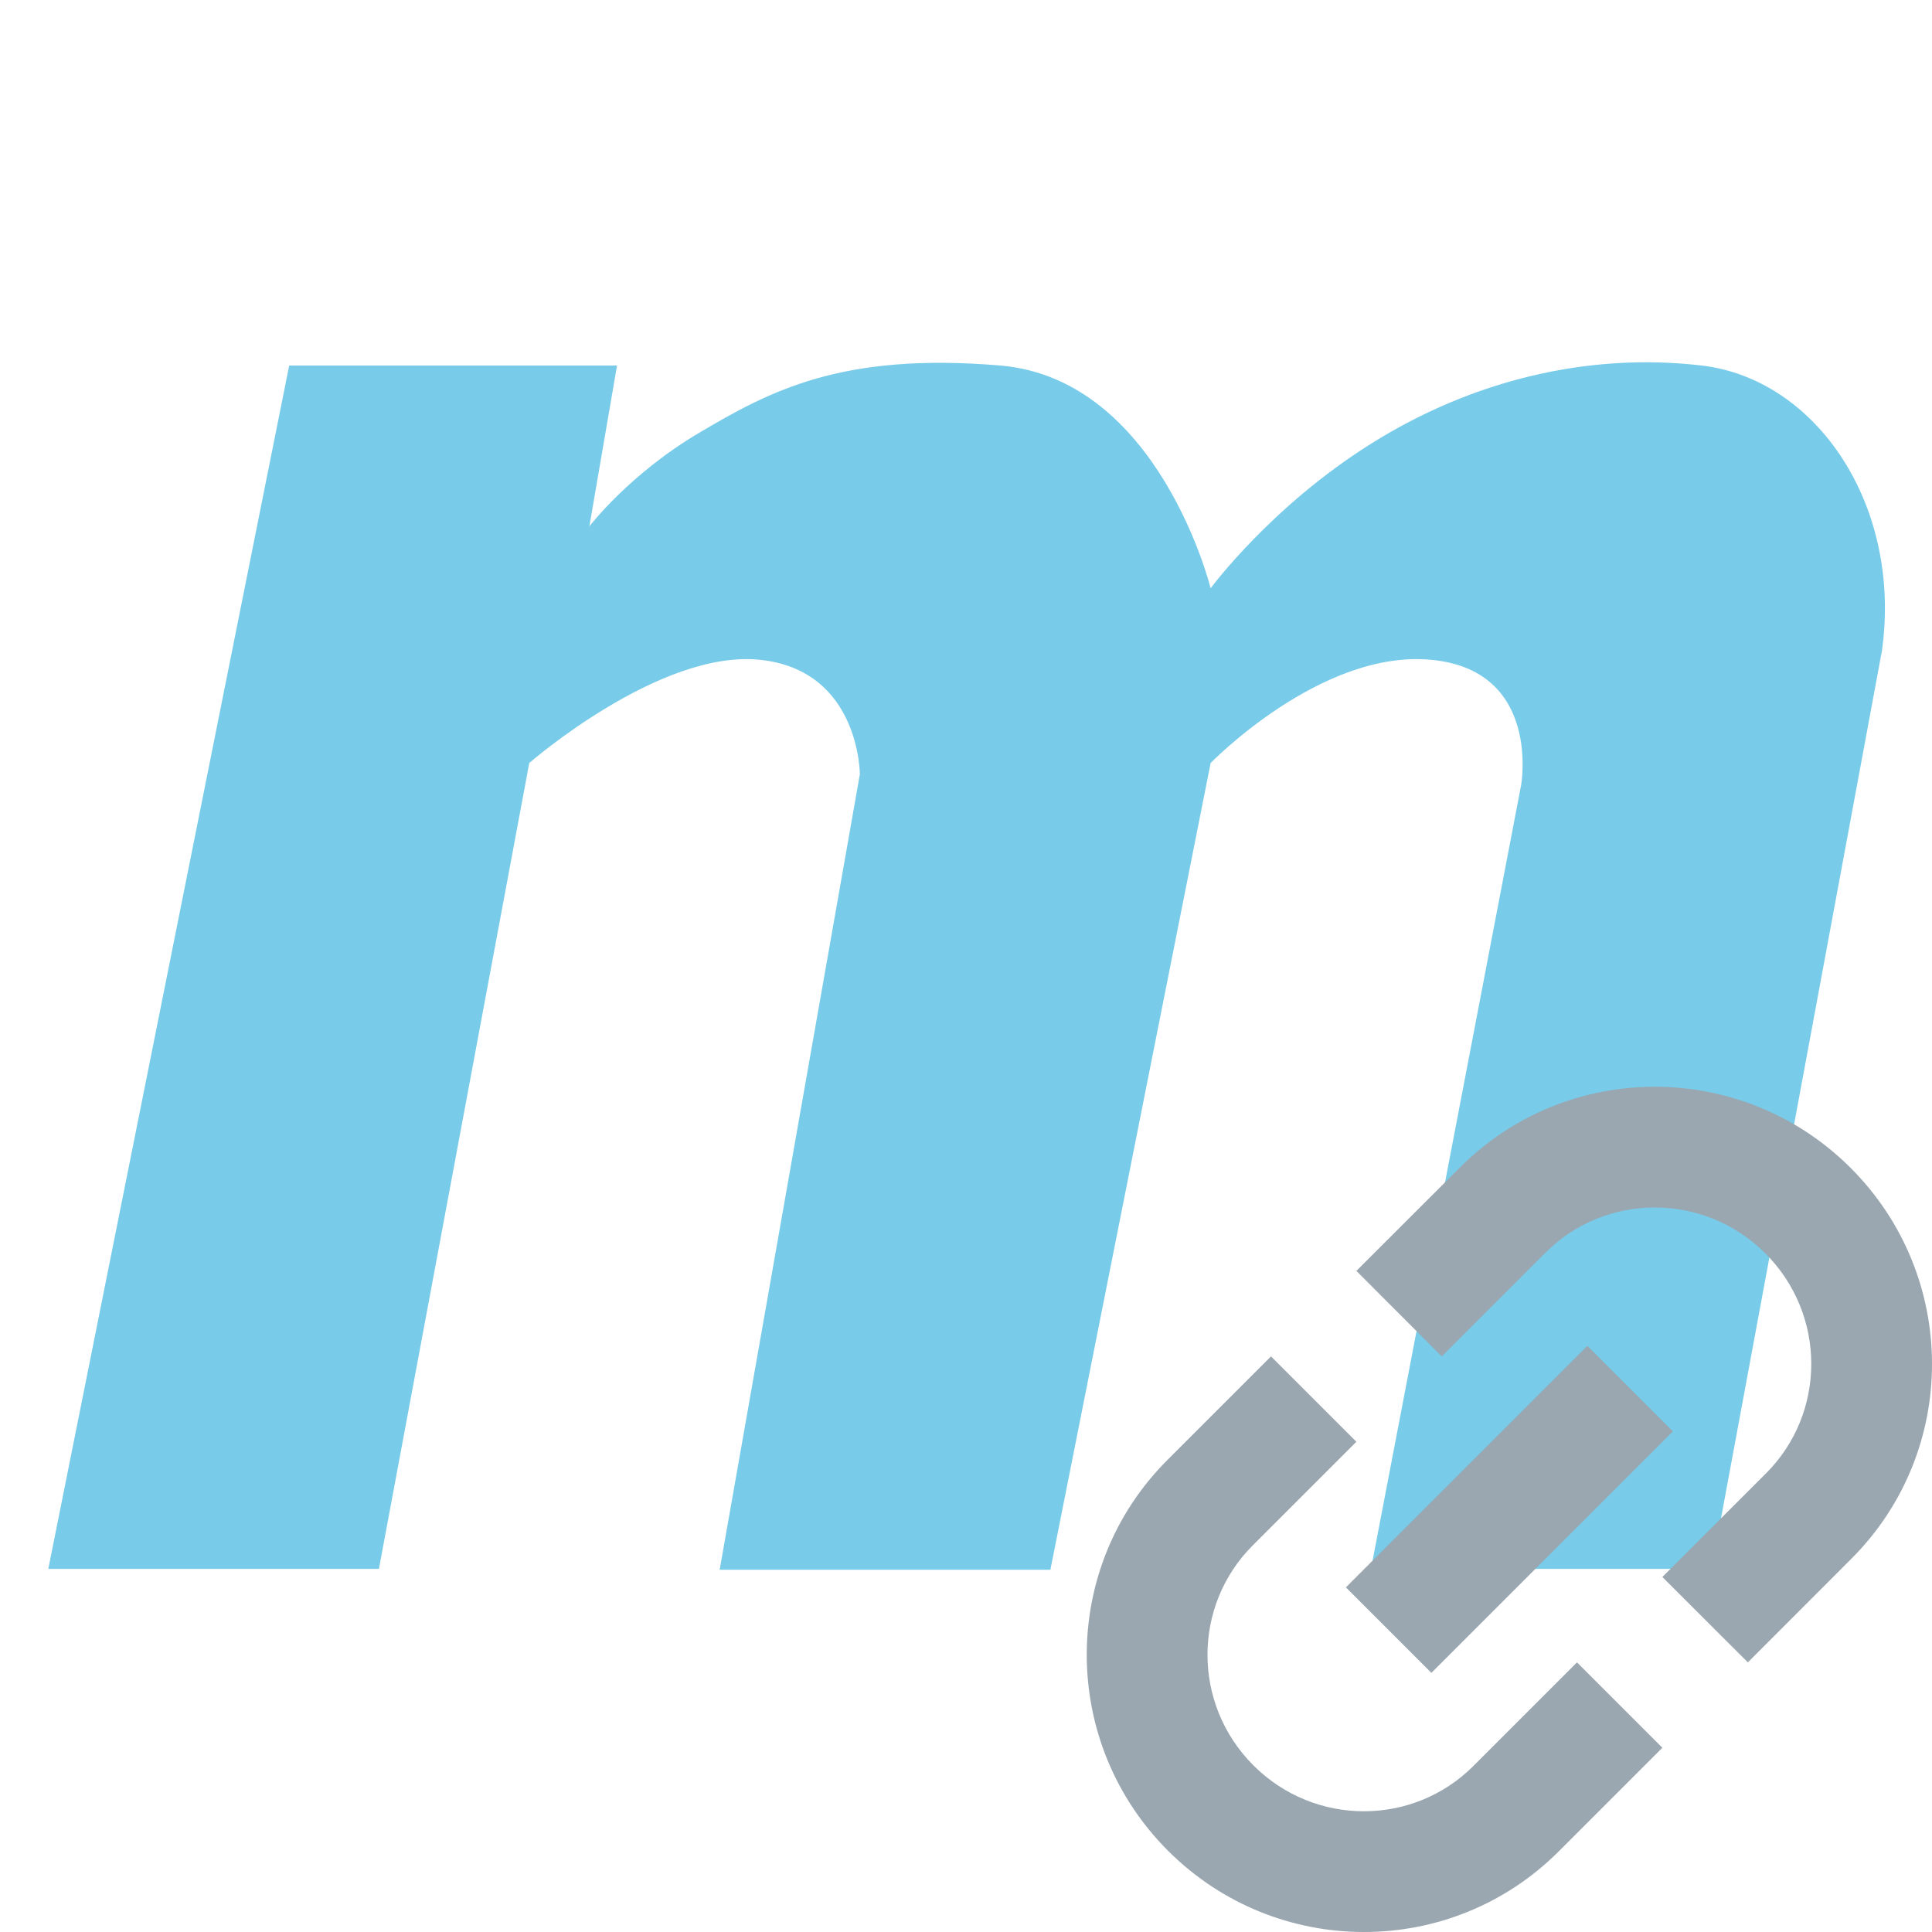 <svg width="16" height="16" viewBox="0 0 16 16" fill="none" xmlns="http://www.w3.org/2000/svg">
<path fill-rule="evenodd" clip-rule="evenodd" d="M2.395 3.027L0.4 12.993H3.138L4.383 6.319C4.383 6.319 5.462 5.378 6.292 5.464C7.121 5.549 7.121 6.412 7.121 6.412L5.96 13H8.699L10.026 6.319C10.026 6.319 10.939 5.378 11.851 5.464C12.764 5.549 12.598 6.498 12.598 6.498L11.354 12.993H14.175L15.586 5.386C15.752 4.18 15.04 3.138 14.092 3.027C13.144 2.916 12.183 3.154 11.354 3.675C10.524 4.195 10.026 4.872 10.026 4.872C10.026 4.872 9.598 3.138 8.283 3.027C6.969 2.916 6.375 3.239 5.794 3.582C5.213 3.924 4.881 4.359 4.881 4.359L5.11 3.027H2.395Z" fill="#40B6E0" fill-opacity="0.7"/>
<path d="M12.798 10.375L11.94 11.233L11.233 10.525L12.091 9.668C12.983 8.775 14.432 8.778 15.327 9.673C16.222 10.568 16.225 12.017 15.332 12.909L14.475 13.767L13.767 13.06L14.625 12.202C15.125 11.703 15.127 10.887 14.62 10.38C14.113 9.873 13.297 9.875 12.798 10.375Z" fill="#9AA7B0"/>
<path d="M10.526 11.233L11.233 11.94L10.375 12.798C9.875 13.297 9.873 14.113 10.38 14.62C10.887 15.127 11.703 15.125 12.202 14.625L13.06 13.767L13.767 14.474L12.909 15.332C12.017 16.225 10.568 16.222 9.673 15.327C8.778 14.432 8.775 12.983 9.668 12.091L10.526 11.233Z" fill="#9AA7B0"/>
<path d="M11.854 13.854L13.854 11.854L13.146 11.146L11.146 13.146L11.854 13.854Z" fill="#9AA7B0"/>
</svg>
